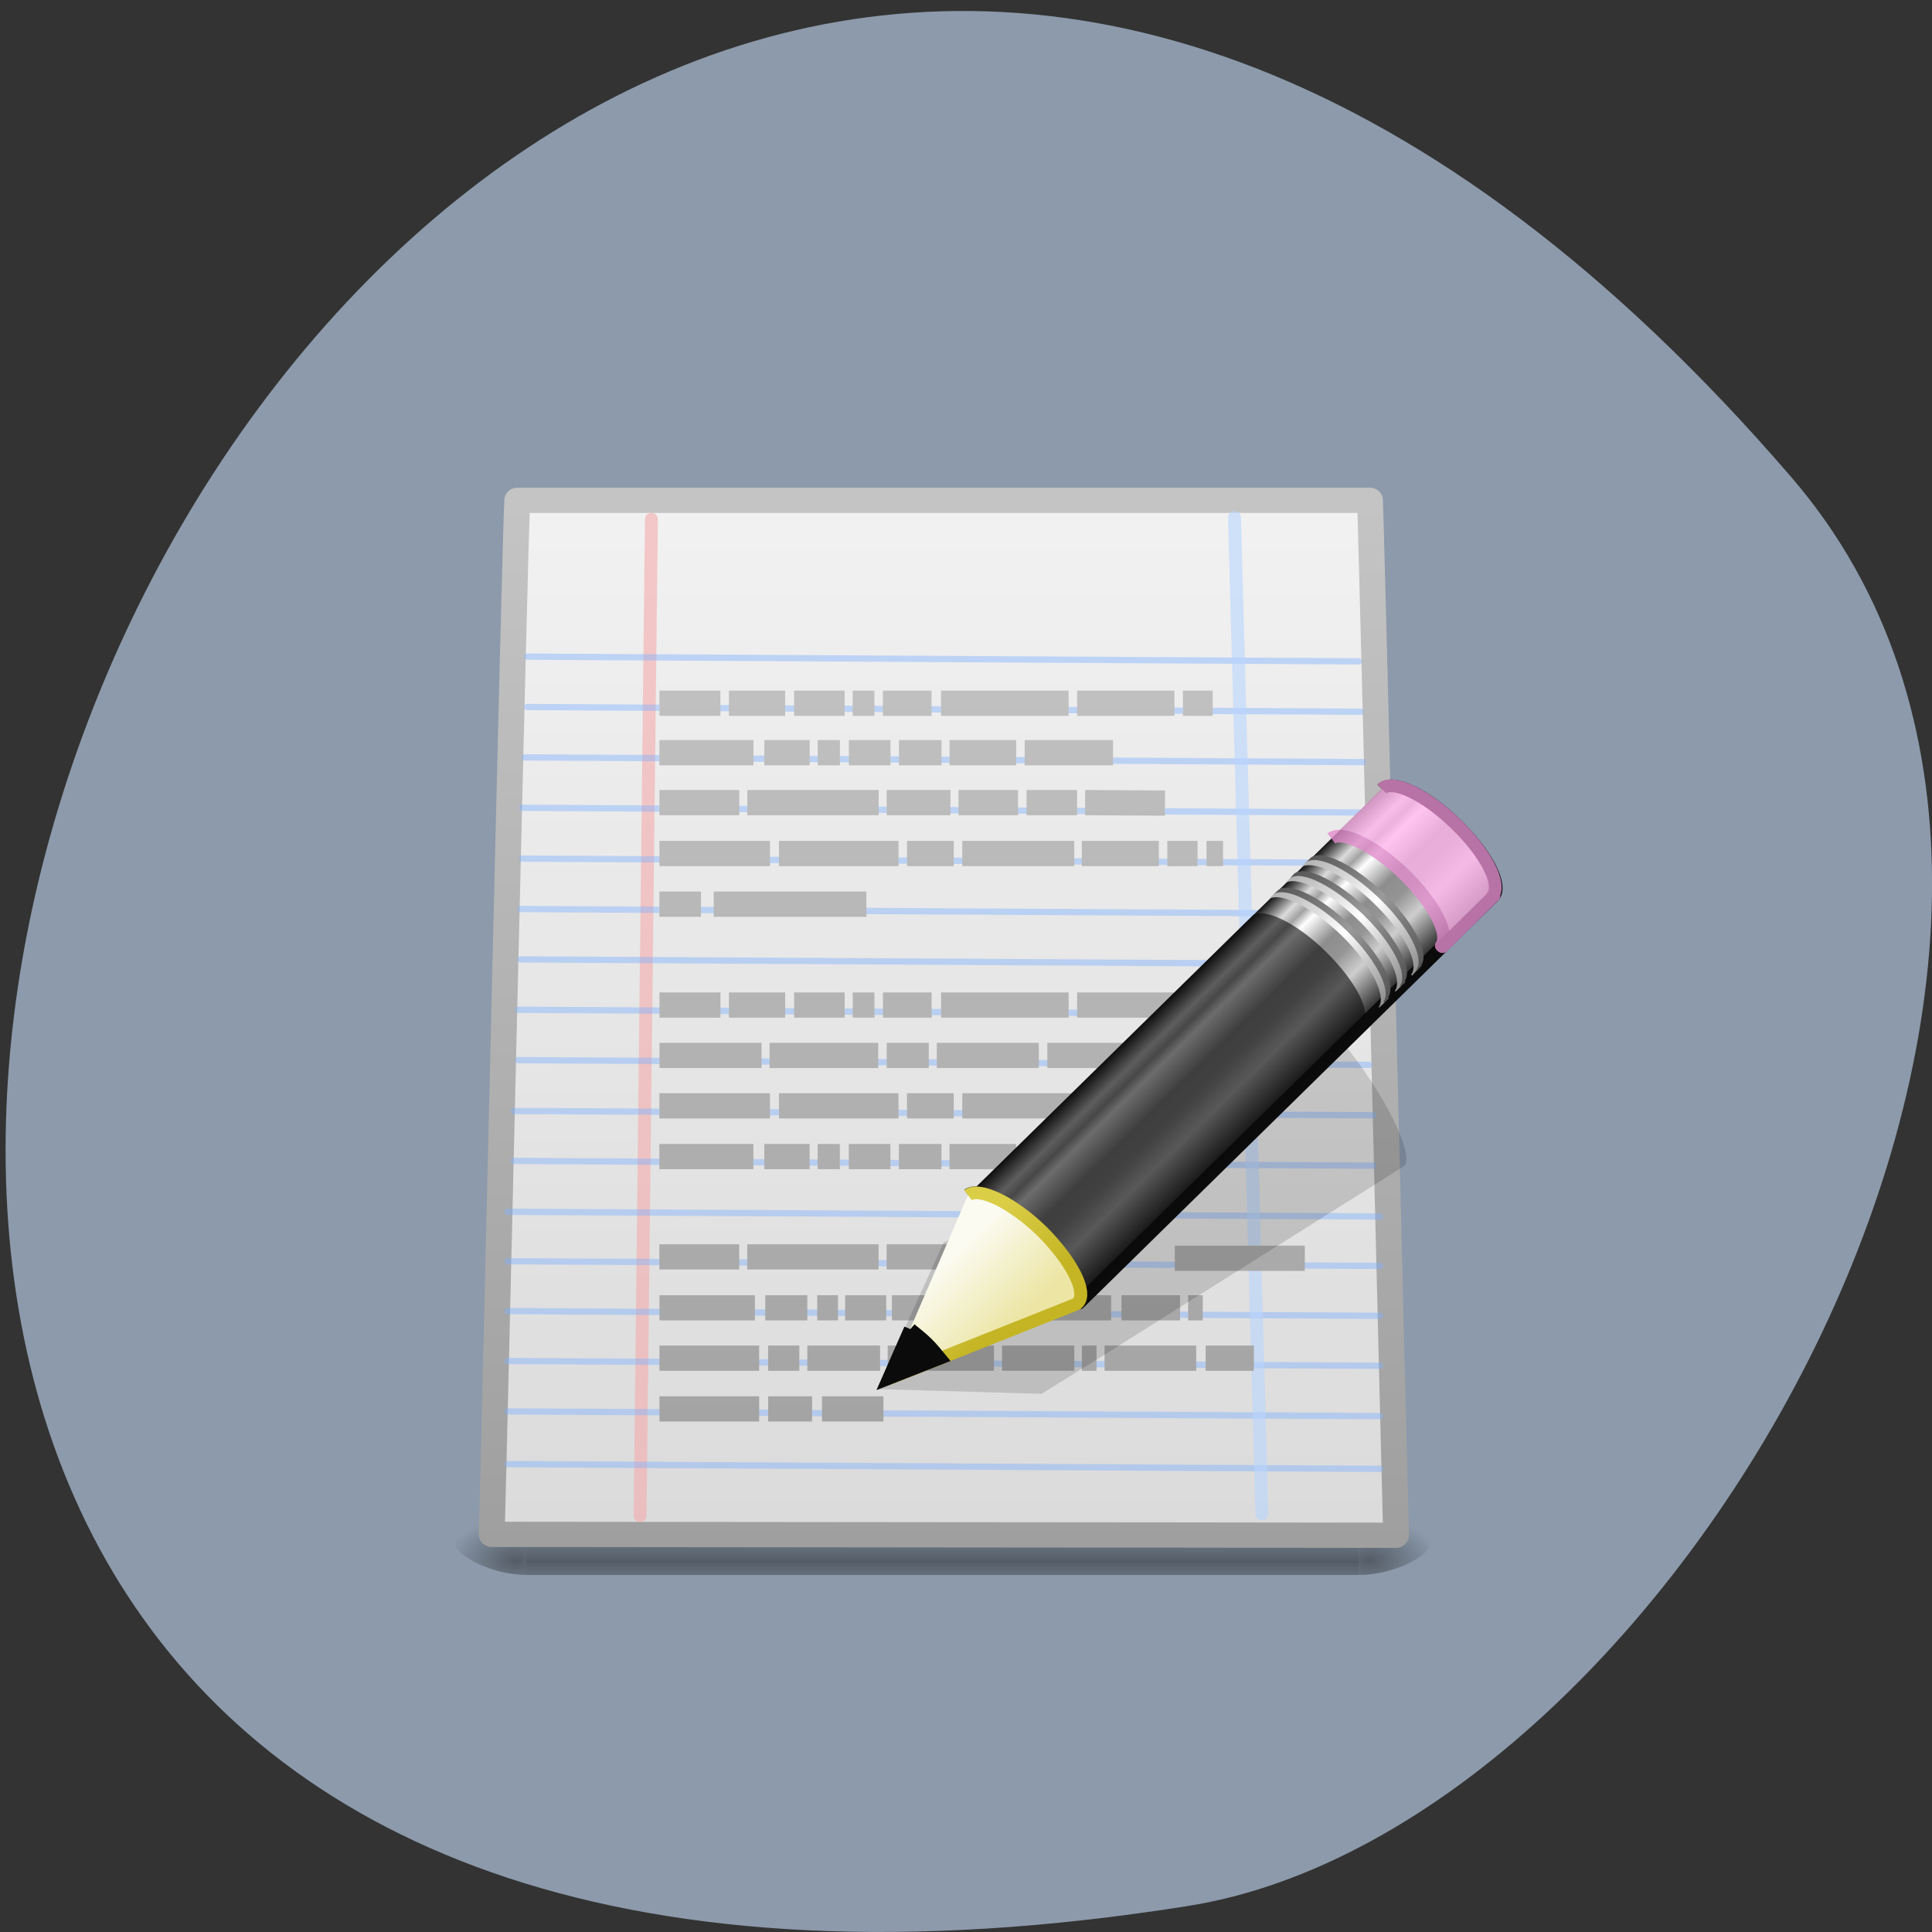 <svg xmlns="http://www.w3.org/2000/svg" xmlns:xlink="http://www.w3.org/1999/xlink" viewBox="0 0 16 16"><rect x="0" y="0" width="16" height="16" fill="#333333" stroke="none"/><defs><g id="8" clip-path="url(#7)"><path d="m 12.686 4.246 l -0.439 39.498" transform="matrix(0.214 0 0 0.209 2.68 3.412)" fill="#7fb2ff" fill-rule="evenodd" stroke="#f5abab" stroke-linejoin="round" stroke-linecap="round" stroke-width="0.5"/></g><g id="B" clip-path="url(#A)"><path d="m 40.06 9.881 l -32.18 -0.187" transform="matrix(0.214 0 0 0.209 2.68 3.412)" fill="#7fb2ff" fill-rule="evenodd" stroke="#7fb2ff" stroke-linejoin="round" stroke-linecap="round" stroke-width="0.25"/></g><g id="E" clip-path="url(#D)"><path d="m 40.13 11.877 l -32.25 -0.187" transform="matrix(0.214 0 0 0.209 2.68 3.412)" fill="#7fb2ff" fill-rule="evenodd" stroke="#7fb2ff" stroke-linejoin="round" stroke-linecap="round" stroke-width="0.25"/></g><g id="H" clip-path="url(#G)"><path d="m 40.22 13.873 l -32.436 -0.187" transform="matrix(0.214 0 0 0.209 2.68 3.412)" fill="#7fb2ff" fill-rule="evenodd" stroke="#7fb2ff" stroke-linejoin="round" stroke-linecap="round" stroke-width="0.25"/></g><g id="K" clip-path="url(#J)"><path d="m 40.29 15.87 l -32.601 -0.187" transform="matrix(0.214 0 0 0.209 2.68 3.412)" fill="#7fb2ff" fill-rule="evenodd" stroke="#7fb2ff" stroke-linejoin="round" stroke-linecap="round" stroke-width="0.25"/></g><g id="N" clip-path="url(#M)"><path d="m 40.29 17.866 l -32.601 -0.168" transform="matrix(0.214 0 0 0.209 2.68 3.412)" fill="#7fb2ff" fill-rule="evenodd" stroke="#7fb2ff" stroke-linejoin="round" stroke-linecap="round" stroke-width="0.25"/></g><g id="Q" clip-path="url(#P)"><path d="m 40.39 19.881 l -32.765 -0.187" transform="matrix(0.214 0 0 0.209 2.68 3.412)" fill="#7fb2ff" fill-rule="evenodd" stroke="#7fb2ff" stroke-linejoin="round" stroke-linecap="round" stroke-width="0.25"/></g><g id="T" clip-path="url(#S)"><path d="m 40.39 21.877 l -32.765 -0.187" transform="matrix(0.214 0 0 0.209 2.68 3.412)" fill="#7fb2ff" fill-rule="evenodd" stroke="#7fb2ff" stroke-linejoin="round" stroke-linecap="round" stroke-width="0.25"/></g><g id="W" clip-path="url(#V)"><path d="m 40.459 23.874 l -32.93 -0.187" transform="matrix(0.214 0 0 0.209 2.68 3.412)" fill="#7fb2ff" fill-rule="evenodd" stroke="#7fb2ff" stroke-linejoin="round" stroke-linecap="round" stroke-width="0.25"/></g><g id="Z" clip-path="url(#Y)"><path d="m 40.459 25.87 l -32.93 -0.187" transform="matrix(0.214 0 0 0.209 2.68 3.412)" fill="#7fb2ff" fill-rule="evenodd" stroke="#7fb2ff" stroke-linejoin="round" stroke-linecap="round" stroke-width="0.25"/></g><g id="c" clip-path="url(#b)"><path d="m 40.624 27.866 l -33.26 -0.168" transform="matrix(0.214 0 0 0.209 2.68 3.412)" fill="#7fb2ff" fill-rule="evenodd" stroke="#7fb2ff" stroke-linejoin="round" stroke-linecap="round" stroke-width="0.25"/></g><g id="f" clip-path="url(#e)"><path d="m 40.624 29.863 l -33.26 -0.187" transform="matrix(0.214 0 0 0.209 2.68 3.412)" fill="#7fb2ff" fill-rule="evenodd" stroke="#7fb2ff" stroke-linejoin="round" stroke-linecap="round" stroke-width="0.25"/></g><g id="i" clip-path="url(#h)"><path d="m 40.88 31.878 l -33.753 -0.187" transform="matrix(0.214 0 0 0.209 2.68 3.412)" fill="#7fb2ff" fill-rule="evenodd" stroke="#7fb2ff" stroke-linejoin="round" stroke-linecap="round" stroke-width="0.25"/></g><g id="l" clip-path="url(#k)"><path d="m 40.88 33.837 l -33.753 -0.187" transform="matrix(0.214 0 0 0.209 2.68 3.412)" fill="#7fb2ff" fill-rule="evenodd" stroke="#7fb2ff" stroke-linejoin="round" stroke-linecap="round" stroke-width="0.25"/></g><g id="o" clip-path="url(#n)"><path d="m 40.88 35.814 l -33.753 -0.187" transform="matrix(0.214 0 0 0.209 2.68 3.412)" fill="#7fb2ff" fill-rule="evenodd" stroke="#7fb2ff" stroke-linejoin="round" stroke-linecap="round" stroke-width="0.25"/></g><g id="r" clip-path="url(#q)"><path d="m 40.88 37.792 l -33.753 -0.187" transform="matrix(0.214 0 0 0.209 2.68 3.412)" fill="#7fb2ff" fill-rule="evenodd" stroke="#7fb2ff" stroke-linejoin="round" stroke-linecap="round" stroke-width="0.25"/></g><g id="u" clip-path="url(#t)"><path d="m 40.88 39.788 l -33.753 -0.187" transform="matrix(0.214 0 0 0.209 2.68 3.412)" fill="#7fb2ff" fill-rule="evenodd" stroke="#7fb2ff" stroke-linejoin="round" stroke-linecap="round" stroke-width="0.25"/></g><g id="x" clip-path="url(#w)"><path d="m 40.88 41.878 l -33.753 -0.187" transform="matrix(0.214 0 0 0.209 2.68 3.412)" fill="#7fb2ff" fill-rule="evenodd" stroke="#7fb2ff" stroke-linejoin="round" stroke-linecap="round" stroke-width="0.25"/></g><g id="12" clip-path="url(#11)"><path d="m 38.997 16.896 c 0.439 -0.336 1.682 0.299 2.834 1.437 c 1.152 1.157 1.755 2.369 1.426 2.817 c 0 0 0.037 0.037 0.037 0.037 l 1.956 -1.978 l 0.037 -0.037 c 0 0 -0.037 -0.019 -0.037 -0.019 c 0.329 -0.448 -0.274 -1.679 -1.426 -2.817 c -1.134 -1.138 -2.395 -1.772 -2.834 -1.437 l -0.037 0.037" transform="matrix(0.214 0 0 0.209 2.68 3.412)" fill="#ffb5ec" stroke="#e28ccd" stroke-linejoin="round" stroke-width="0.5"/></g><clipPath id="t"><path d="M 0,0 H16 V16 H0 z"/></clipPath><clipPath id="G"><path d="M 0,0 H16 V16 H0 z"/></clipPath><clipPath id="P"><path d="M 0,0 H16 V16 H0 z"/></clipPath><clipPath id="M"><path d="M 0,0 H16 V16 H0 z"/></clipPath><clipPath id="J"><path d="M 0,0 H16 V16 H0 z"/></clipPath><clipPath id="w"><path d="M 0,0 H16 V16 H0 z"/></clipPath><clipPath id="S"><path d="M 0,0 H16 V16 H0 z"/></clipPath><clipPath id="h"><path d="M 0,0 H16 V16 H0 z"/></clipPath><clipPath id="q"><path d="M 0,0 H16 V16 H0 z"/></clipPath><clipPath id="k"><path d="M 0,0 H16 V16 H0 z"/></clipPath><clipPath id="n"><path d="M 0,0 H16 V16 H0 z"/></clipPath><clipPath id="V"><path d="M 0,0 H16 V16 H0 z"/></clipPath><clipPath id="Y"><path d="M 0,0 H16 V16 H0 z"/></clipPath><clipPath id="e"><path d="M 0,0 H16 V16 H0 z"/></clipPath><clipPath id="7"><path d="M 0,0 H16 V16 H0 z"/></clipPath><clipPath id="b"><path d="M 0,0 H16 V16 H0 z"/></clipPath><clipPath id="A"><path d="M 0,0 H16 V16 H0 z"/></clipPath><clipPath id="11"><path d="M 0,0 H16 V16 H0 z"/></clipPath><clipPath id="D"><path d="M 0,0 H16 V16 H0 z"/></clipPath><filter id="5" filterUnits="objectBoundingBox" x="0" y="0" width="16" height="16"><feColorMatrix type="matrix" in="SourceGraphic" values="0 0 0 0 1 0 0 0 0 1 0 0 0 0 1 0 0 0 1 0"/></filter><linearGradient id="19" gradientUnits="userSpaceOnUse" y1="29.06" x2="0" y2="26.03" gradientTransform="matrix(0.638 -0.641 0.86 0.855 -3.661 16.731)"><stop stop-color="#ece5a4"/><stop offset="1" stop-color="#fbfbf2"/></linearGradient><linearGradient id="17" gradientUnits="userSpaceOnUse" y1="24.99" x2="0" y2="30" gradientTransform="matrix(0.136 -0.134 0.184 0.179 2.222 6.596)" xlink:href="#13"/><linearGradient id="18" gradientUnits="userSpaceOnUse" y1="24.99" x2="0" y2="30" gradientTransform="matrix(0.136 -0.134 0.184 0.179 2.183 6.634)" xlink:href="#14"/><linearGradient id="15" gradientUnits="userSpaceOnUse" y1="24.99" x2="0" y2="30" gradientTransform="matrix(0.136 -0.134 0.184 0.179 2.086 6.73)" xlink:href="#13"/><linearGradient id="y" gradientUnits="userSpaceOnUse" y1="44.854" x2="0" y2="3.072" xlink:href="#4"/><linearGradient id="16" gradientUnits="userSpaceOnUse" y1="24.99" x2="0" y2="30" gradientTransform="matrix(0.136 -0.134 0.184 0.179 2.047 6.768)" xlink:href="#14"/><linearGradient id="13" gradientUnits="userSpaceOnUse" y1="24.99" x2="0" y2="30" gradientTransform="matrix(0.136 -0.134 0.184 0.179 1.95 6.864)"><stop stop-color="#555"/><stop offset="0.5" stop-color="#9a9a9a"/><stop offset="1" stop-color="#535353"/></linearGradient><linearGradient id="z" gradientUnits="userSpaceOnUse" y1="25.357" x2="0" y2="31.21" gradientTransform="matrix(0.657 -0.66 0.735 0.731 -1.013 19.863)"><stop stop-color="#181818"/><stop offset="0.135" stop-color="#dbdbdb"/><stop offset="0.202" stop-color="#a3a3a3"/><stop offset="0.27" stop-color="#fff"/><stop offset="0.447" stop-color="#8d8d8d"/><stop offset="0.571" stop-color="#959595"/><stop offset="0.72" stop-color="#cecece"/><stop offset="1" stop-color="#181818"/></linearGradient><linearGradient id="14" gradientUnits="userSpaceOnUse" y1="24.99" x2="0" y2="30" gradientTransform="matrix(0.136 -0.134 0.184 0.179 1.911 6.902)"><stop stop-color="#b1b1b1"/><stop offset="0.5" stop-color="#fff"/><stop offset="1" stop-color="#8e8e8e"/></linearGradient><linearGradient id="0" gradientUnits="userSpaceOnUse" y1="366.65" x2="0" y2="609.51" gradientTransform="matrix(0.014 0 0 0.003 2.643 11.466)"><stop stop-color="#000" stop-opacity="0"/><stop offset="0.5" stop-color="#000" stop-opacity="0.404"/><stop offset="1" stop-color="#000" stop-opacity="0"/></linearGradient><linearGradient id="1A" gradientUnits="userSpaceOnUse" x1="5.518" y1="37.37" x2="9.522" y2="41.39" gradientTransform="matrix(0.56 0.024 0.024 0.56 19.547 13.1)"><stop stop-color="#dbce47"/><stop offset="1" stop-color="#c5b525"/></linearGradient><linearGradient id="4" gradientUnits="userSpaceOnUse" y1="45" x2="0" y2="-0.956"><stop stop-color="#9f9f9f"/><stop offset="1" stop-color="#c8c8c8"/></linearGradient><linearGradient id="3" gradientUnits="userSpaceOnUse" x1="-60.97" y1="13.668" x2="-60.908" y2="114.54" gradientTransform="matrix(0.45 0 -0 0.446 46.808 -6.991)"><stop stop-color="#f4f4f4"/><stop offset="1" stop-color="#dbdbdb"/></linearGradient><mask id="I"><g filter="url(#5)"><path fill-opacity="0.435" d="M 0,0 H16 V16 H0 z"/></g></mask><mask id="d"><g filter="url(#5)"><path fill-opacity="0.435" d="M 0,0 H16 V16 H0 z"/></g></mask><mask id="10"><g filter="url(#5)"><path fill-opacity="0.8" d="M 0,0 H16 V16 H0 z"/></g></mask><mask id="C"><g filter="url(#5)"><path fill-opacity="0.435" d="M 0,0 H16 V16 H0 z"/></g></mask><mask id="F"><g filter="url(#5)"><path fill-opacity="0.435" d="M 0,0 H16 V16 H0 z"/></g></mask><mask id="6"><g filter="url(#5)"><path fill-opacity="0.592" d="M 0,0 H16 V16 H0 z"/></g></mask><mask id="O"><g filter="url(#5)"><path fill-opacity="0.435" d="M 0,0 H16 V16 H0 z"/></g></mask><mask id="9"><g filter="url(#5)"><path fill-opacity="0.435" d="M 0,0 H16 V16 H0 z"/></g></mask><mask id="L"><g filter="url(#5)"><path fill-opacity="0.435" d="M 0,0 H16 V16 H0 z"/></g></mask><mask id="m"><g filter="url(#5)"><path fill-opacity="0.435" d="M 0,0 H16 V16 H0 z"/></g></mask><mask id="v"><g filter="url(#5)"><path fill-opacity="0.435" d="M 0,0 H16 V16 H0 z"/></g></mask><mask id="g"><g filter="url(#5)"><path fill-opacity="0.435" d="M 0,0 H16 V16 H0 z"/></g></mask><mask id="j"><g filter="url(#5)"><path fill-opacity="0.435" d="M 0,0 H16 V16 H0 z"/></g></mask><mask id="a"><g filter="url(#5)"><path fill-opacity="0.435" d="M 0,0 H16 V16 H0 z"/></g></mask><mask id="X"><g filter="url(#5)"><path fill-opacity="0.435" d="M 0,0 H16 V16 H0 z"/></g></mask><mask id="s"><g filter="url(#5)"><path fill-opacity="0.435" d="M 0,0 H16 V16 H0 z"/></g></mask><mask id="R"><g filter="url(#5)"><path fill-opacity="0.435" d="M 0,0 H16 V16 H0 z"/></g></mask><mask id="U"><g filter="url(#5)"><path fill-opacity="0.435" d="M 0,0 H16 V16 H0 z"/></g></mask><mask id="p"><g filter="url(#5)"><path fill-opacity="0.435" d="M 0,0 H16 V16 H0 z"/></g></mask><radialGradient id="1" gradientUnits="userSpaceOnUse" cx="605.71" cy="486.65" r="117.14" gradientTransform="matrix(-0.005 0 0 0.003 7.305 11.466)"><stop stop-color="#000" stop-opacity="0.404"/><stop offset="1" stop-color="#000" stop-opacity="0"/></radialGradient><radialGradient id="2" gradientUnits="userSpaceOnUse" cx="605.71" cy="486.65" r="117.14" gradientTransform="matrix(0.005 0 0 0.003 8.311 11.466)" xlink:href="#1"/></defs><path d="m 14.836 3.953 c -12.05 -14 -23.645 14.789 -5 11.832 c 4.086 -0.648 8.25 -8.06 5 -11.832" fill="#8c9aab"/><path d="m 4.359 12.414 h 6.898 v 0.629 h -6.898" fill="url(#0)"/><path d="m 4.359 12.414 v 0.629 c -0.254 0 -0.609 -0.141 -0.609 -0.313 c 0 -0.176 0.281 -0.316 0.609 -0.316" fill="url(#1)"/><path d="m 11.258 12.414 v 0.629 c 0.254 0 0.609 -0.141 0.609 -0.313 c 0 -0.176 -0.281 -0.316 -0.609 -0.316" fill="url(#2)"/><path d="m 7.493 3.5 c 8.52 0 24.483 0 33 0 c 0.073 1.605 0.932 38.19 1.01 41.01 c -11.665 -0.019 -23.331 -0.019 -34.996 -0.037 c 0.091 -3.134 0.896 -39.554 0.987 -40.972" transform="matrix(0.214 0 0 0.209 2.68 3.412)" fill="url(#3)" stroke="url(#4)" stroke-linejoin="round" stroke-linecap="round"/><use xlink:href="#8" mask="url(#6)"/><use xlink:href="#B" mask="url(#9)"/><use xlink:href="#E" mask="url(#C)"/><use xlink:href="#H" mask="url(#F)"/><use xlink:href="#K" mask="url(#I)"/><use xlink:href="#N" mask="url(#L)"/><use xlink:href="#Q" mask="url(#O)"/><use xlink:href="#T" mask="url(#R)"/><use xlink:href="#W" mask="url(#U)"/><use xlink:href="#Z" mask="url(#X)"/><use xlink:href="#c" mask="url(#a)"/><use xlink:href="#f" mask="url(#d)"/><use xlink:href="#i" mask="url(#g)"/><use xlink:href="#l" mask="url(#j)"/><use xlink:href="#o" mask="url(#m)"/><use xlink:href="#r" mask="url(#p)"/><use xlink:href="#u" mask="url(#s)"/><use xlink:href="#x" mask="url(#v)"/><g fill="none" transform="matrix(0.214 0 0 0.209 2.68 3.412)"><path d="m 35.25 4.171 l 1.06 39.498" stroke-opacity="0.592" stroke="#b9d5ff" stroke-linejoin="round" stroke-linecap="round" stroke-width="0.5"/><path d="m 12.996 11.541 h 2.359 m 0.329 0 h 2.176 m 0.347 0 h 1.956 m 0.311 0 h 0.841 m 0.329 0 h 1.883 m 0.366 0 h 4.937 m 0.329 0 h 3.767 m 0.329 0 h 1.152 m -21.411 1.959 h 3.639 m 0.421 0 h 1.755 m 0.311 0 h 0.859 m 0.347 0 h 1.609 m 0.329 0 h 1.646 m 0.311 0 h 2.578 m 0.329 0 h 3.419 m -17.553 1.978 h 3.09 m 0.311 0 h 5.083 m 0.311 0 h 2.468 m 0.311 0 h 2.304 m 0.329 0 h 1.956 m 0.311 0 l 3.09 0.019 m -19.564 1.996 h 4.279 m 0.347 0 h 4.626 m 0.329 0 h 1.81 m 0.329 0 h 4.333 m 0.293 0 h 2.98 m 0.329 0 h 1.17 m 0.347 0 h 0.64 m -21.813 2.01 h 1.609 m 0.494 0 h 5.906 m -8.01 10 h 3.639 m 0.421 0 h 1.755 m 0.311 0 h 0.859 m 0.347 0 h 1.609 m 0.329 0 h 1.646 m 0.311 0 h 2.578 m -13.805 3.974 h 3.09 m 0.311 0 h 5.083 m 0.311 0 h 2.468 m 8.685 0.056 h 5.03 m -24.976 -6.04 h 4.279 m 0.347 0 h 4.626 m 0.329 0 h 1.81 m 0.329 0 h 4.333 m -16.05 -3.993 h 2.359 m 0.329 0 h 2.176 m 0.347 0 h 1.956 m 0.311 0 h 0.841 m 0.329 0 h 1.883 m 0.366 0 h 4.937 m 0.329 0 h 3.767 m -19.93 1.996 h 3.949 m 0.311 0 h 4.205 m 0.329 0 h 1.627 m 0.311 0 h 3.949 m 0.329 0 h 4.315 m -19.326 10 h 3.693 m 0.402 0 h 1.627 m 0.384 0 h 0.805 m 0.274 0 h 1.591 m 0.219 0 h 8.484 m 0.402 0 h 2.267 m 0.311 0 h 0.567 m -16.821 1.996 h 1.207 m -5.412 0 h 3.858 m 1.865 0 h 2.816 m 0.293 0 h 4.114 m 0.311 0 h 2.797 m 0.293 0 h 0.567 m 0.311 0 h 3.547 m 0.366 0 h 1.865 m -18.796 2.01 h 1.7 m -5.906 0 h 3.858 m 2.432 0 h 2.377" stroke="url(#y)"/></g><path d="m 10.898 8.426 c -0.035 -0.023 -0.066 -0.016 -0.086 -0.004 l -2.52 1.57 l -0.461 0.293 l -0.016 0.004 l -0.551 1.215 l 1.363 0.039 l 0.012 -0.008 l 0.465 -0.289 l 2.52 -1.586 c 0.078 -0.047 -0.043 -0.363 -0.27 -0.707 c -0.168 -0.258 -0.344 -0.465 -0.457 -0.527" fill="#0b0b0b" fill-rule="evenodd" fill-opacity="0.149"/><path d="m 24.936 31.02 c 0.439 -0.317 1.7 0.299 2.852 1.455 c 1.134 1.138 1.737 2.351 1.408 2.799 c 0 0 0.037 0.037 0.037 0.037 l 16.02 -16.1 c 0.402 -0.41 -0.238 -1.698 -1.426 -2.873 c -1.17 -1.175 -2.468 -1.81 -2.871 -1.399" transform="matrix(0.214 0 0 0.209 2.68 3.412)" fill="url(#z)" stroke="#0b0b0b" stroke-linejoin="round" stroke-width="0.5"/><use xlink:href="#12" mask="url(#10)"/><path d="m 8.01 9.906 c 0.094 -0.066 0.363 0.063 0.609 0.305 c 0.242 0.238 0.371 0.492 0.301 0.586 c 0 0 0.008 0.008 0.008 0.008 l 2.355 -2.32 l 0.008 -0.008 c 0 0 -0.004 -0.008 -0.004 -0.008 c 0.07 -0.094 -0.063 -0.348 -0.305 -0.586 c -0.246 -0.242 -0.516 -0.371 -0.609 -0.301 l -0.008 0.008" fill="#0b0b0b" fill-opacity="0.6"/><path d="m 10.543 7.41 c 0.094 -0.07 0.363 0.063 0.609 0.301 c 0.242 0.242 0.371 0.496 0.301 0.59 c 0 0 0.008 0.004 0.008 0.008 l 0.043 -0.043 c 0 0 -0.008 -0.004 -0.008 -0.008 c 0.07 -0.094 -0.059 -0.348 -0.305 -0.586 c -0.242 -0.242 -0.512 -0.371 -0.605 -0.301" fill="url(#13)"/><path d="m 10.504 7.449 c 0.094 -0.07 0.363 0.063 0.609 0.301 c 0.242 0.238 0.371 0.496 0.305 0.59 c -0.004 0 0.004 0.004 0.004 0.004 l 0.043 -0.039 c 0 0 -0.008 -0.008 -0.008 -0.008 c 0.07 -0.094 -0.059 -0.348 -0.301 -0.586 c -0.246 -0.242 -0.516 -0.371 -0.609 -0.305" fill="url(#14)"/><path d="m 10.68 7.277 c 0.094 -0.07 0.359 0.063 0.605 0.301 c 0.246 0.238 0.375 0.496 0.305 0.59 c 0 0 0.008 0.004 0.008 0.004 l 0.043 -0.039 c 0 0 -0.008 -0.008 -0.008 -0.008 c 0.07 -0.094 -0.059 -0.348 -0.305 -0.59 c -0.246 -0.238 -0.512 -0.371 -0.609 -0.301" fill="url(#15)"/><path d="m 10.641 7.316 c 0.094 -0.07 0.359 0.063 0.605 0.301 c 0.246 0.238 0.375 0.496 0.305 0.59 c 0 0 0.008 0.004 0.008 0.004 l 0.043 -0.043 c 0 0 -0.008 -0.004 -0.008 -0.004 c 0.07 -0.094 -0.059 -0.352 -0.305 -0.59 c -0.246 -0.238 -0.512 -0.371 -0.605 -0.301" fill="url(#16)"/><path d="m 10.813 7.145 c 0.098 -0.07 0.363 0.063 0.609 0.301 c 0.246 0.238 0.375 0.492 0.305 0.59 c 0 0 0.008 0.004 0.008 0.004 l 0.039 -0.043 c 0.004 0 -0.004 -0.004 -0.004 -0.004 c 0.07 -0.094 -0.059 -0.352 -0.305 -0.59 c -0.246 -0.238 -0.512 -0.371 -0.609 -0.301" fill="url(#17)"/><path d="m 10.773 7.184 c 0.098 -0.07 0.363 0.059 0.609 0.301 c 0.246 0.238 0.375 0.492 0.305 0.586 c 0 0.004 0.008 0.008 0.008 0.008 l 0.039 -0.043 c 0.004 0 -0.004 -0.004 -0.004 -0.004 c 0.07 -0.094 -0.059 -0.352 -0.305 -0.59 c -0.246 -0.238 -0.512 -0.371 -0.609 -0.301" fill="url(#18)"/><g fill-rule="evenodd" stroke-width="0.5"><path d="m 21.864 38.31 l 7.277 -2.967 l 0.073 -0.075 c 0.329 -0.448 -0.293 -1.661 -1.426 -2.817 c -1.152 -1.138 -2.414 -1.754 -2.852 -1.418" transform="matrix(0.214 0 0 0.209 2.68 3.412)" fill="url(#19)" stroke="url(#1A)"/><path d="m 22.705 36.34 l -0.841 1.959 l 1.993 -0.802 c -0.165 -0.205 -0.311 -0.392 -0.494 -0.578 c -0.219 -0.224 -0.439 -0.392 -0.658 -0.578" transform="matrix(0.214 0 0 0.209 2.68 3.412)" fill="#0b0b0b" stroke="#0b0b0b"/></g></svg>